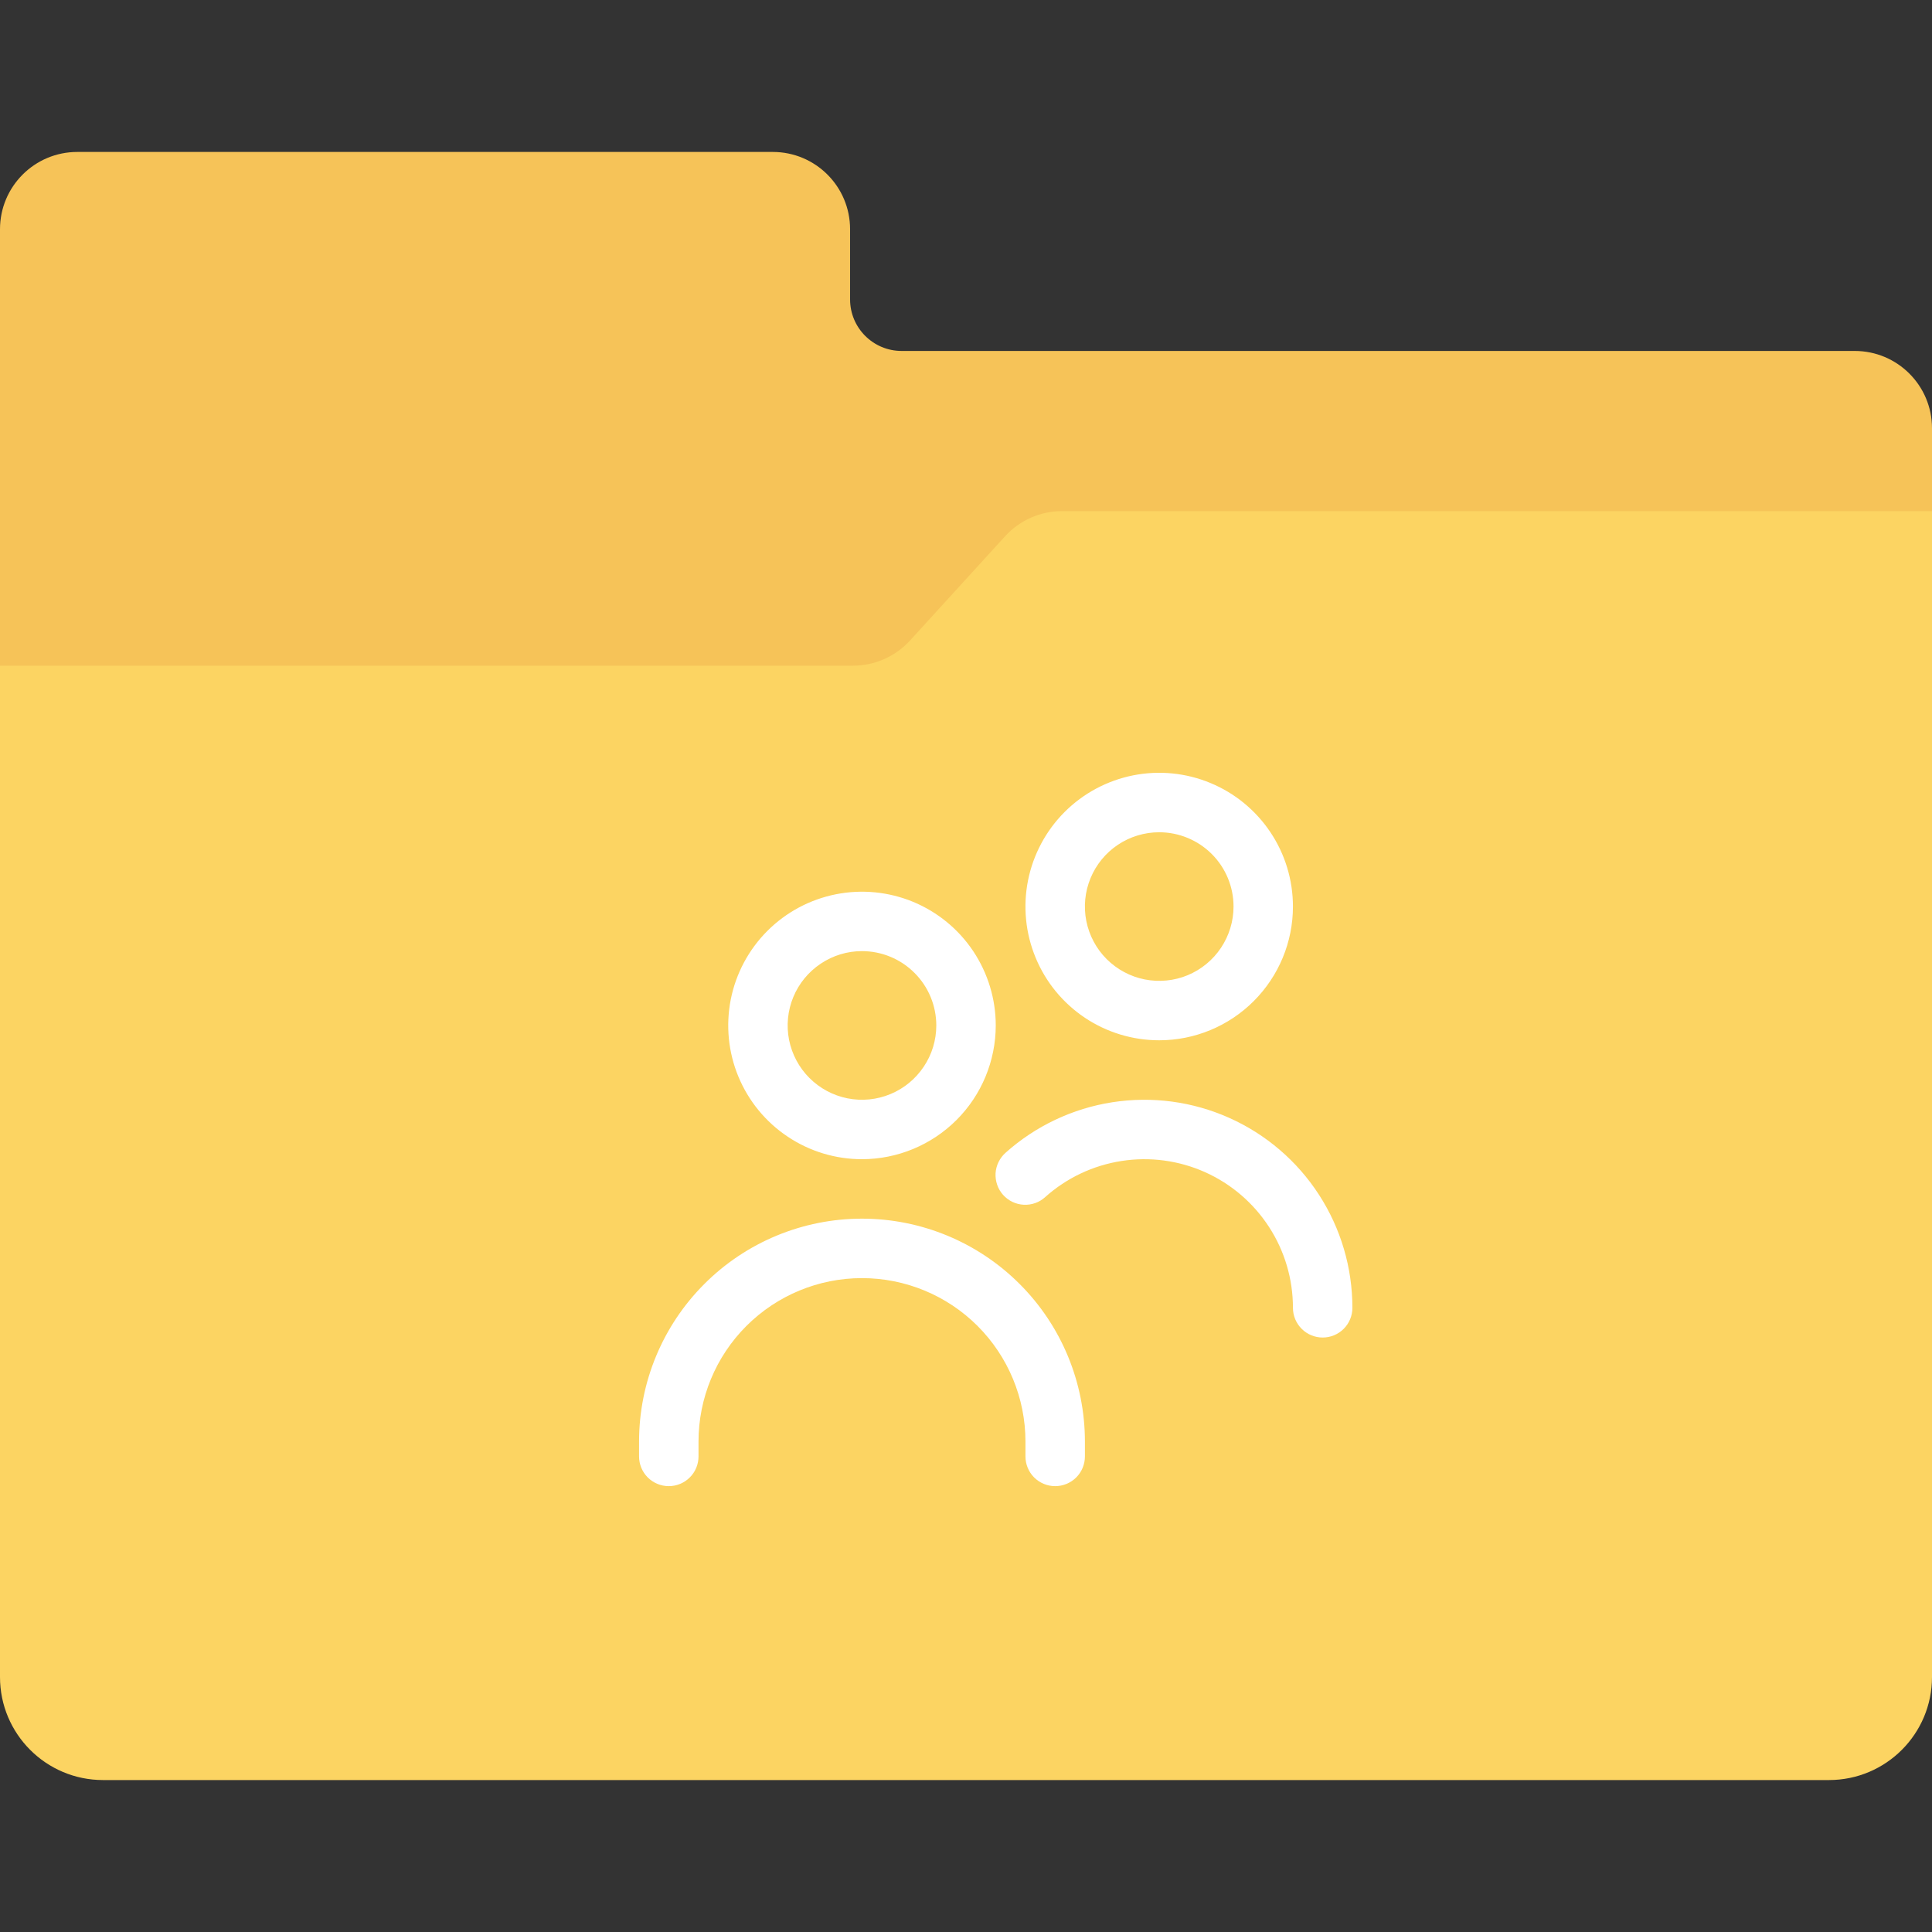 <svg width="40" height="40" viewBox="0 0 40 40" fill="none" xmlns="http://www.w3.org/2000/svg">
<rect x="0" y="0" width="40" height="40" fill="#333333" stroke="none"/>
<path d="M17.6 6.199V4.746C17.6 3.862 16.884 3.146 16 3.146H1.6C0.716 3.146 0 3.862 0 4.746V14.163H40V8.866C40 7.982 39.284 7.266 38.4 7.266H18.667C18.078 7.266 17.6 6.788 17.6 6.199Z" fill="#F6C358"/>
<path d="M37.867 36.854H2.133C0.955 36.854 0 35.899 0 34.721V13.782H17.66C18.11 13.782 18.539 13.592 18.842 13.26L20.808 11.104C21.111 10.771 21.54 10.582 21.99 10.582H40V34.721C40 35.899 39.045 36.854 37.867 36.854Z" fill="#FCD462"/>
<g clip-path="url(#clip0)">
<path d="M17.846 24C17.299 24 16.763 23.838 16.308 23.533C15.852 23.229 15.498 22.797 15.288 22.291C15.078 21.785 15.024 21.228 15.13 20.691C15.237 20.153 15.501 19.66 15.888 19.273C16.276 18.885 16.769 18.622 17.306 18.515C17.843 18.408 18.4 18.463 18.906 18.672C19.412 18.882 19.845 19.237 20.149 19.692C20.453 20.148 20.616 20.683 20.616 21.231C20.615 21.965 20.323 22.669 19.804 23.188C19.284 23.707 18.581 23.999 17.846 24ZM17.846 19.692C17.542 19.692 17.245 19.782 16.992 19.952C16.739 20.121 16.541 20.361 16.425 20.642C16.308 20.923 16.278 21.233 16.337 21.531C16.397 21.829 16.543 22.104 16.759 22.319C16.974 22.534 17.248 22.68 17.546 22.74C17.845 22.799 18.154 22.769 18.435 22.652C18.716 22.536 18.956 22.338 19.125 22.085C19.295 21.832 19.385 21.535 19.385 21.231C19.385 20.823 19.223 20.431 18.934 20.143C18.646 19.854 18.254 19.692 17.846 19.692ZM22.462 30.154V29.846C22.462 28.622 21.976 27.448 21.11 26.583C20.244 25.717 19.07 25.231 17.846 25.231C16.622 25.231 15.448 25.717 14.583 26.583C13.717 27.448 13.231 28.622 13.231 29.846L13.231 30.154C13.231 30.317 13.296 30.474 13.411 30.589C13.527 30.704 13.683 30.769 13.846 30.769C14.01 30.769 14.166 30.704 14.281 30.589C14.397 30.474 14.462 30.317 14.462 30.154V29.846C14.462 28.948 14.818 28.088 15.453 27.453C16.088 26.818 16.949 26.462 17.846 26.462C18.744 26.462 19.605 26.818 20.24 27.453C20.874 28.088 21.231 28.948 21.231 29.846V30.154C21.231 30.317 21.296 30.474 21.411 30.589C21.527 30.704 21.683 30.769 21.846 30.769C22.01 30.769 22.166 30.704 22.282 30.589C22.397 30.474 22.462 30.317 22.462 30.154ZM28 27.077C28 26.245 27.759 25.431 27.307 24.734C26.855 24.036 26.21 23.484 25.451 23.145C24.692 22.805 23.851 22.693 23.029 22.821C22.207 22.949 21.44 23.312 20.82 23.866C20.759 23.92 20.71 23.985 20.674 24.058C20.638 24.131 20.617 24.211 20.612 24.292C20.608 24.373 20.619 24.454 20.646 24.531C20.672 24.608 20.714 24.679 20.768 24.739C20.823 24.8 20.888 24.849 20.962 24.884C21.035 24.919 21.114 24.939 21.196 24.943C21.277 24.947 21.358 24.935 21.434 24.908C21.511 24.881 21.581 24.838 21.641 24.783C22.084 24.387 22.632 24.128 23.219 24.037C23.806 23.945 24.407 24.026 24.949 24.268C25.491 24.511 25.951 24.905 26.274 25.403C26.598 25.902 26.769 26.483 26.769 27.077C26.769 27.24 26.834 27.397 26.95 27.512C27.065 27.628 27.222 27.692 27.385 27.692C27.548 27.692 27.704 27.628 27.82 27.512C27.935 27.397 28 27.24 28 27.077ZM24 21.538C23.453 21.538 22.917 21.376 22.462 21.072C22.006 20.767 21.651 20.335 21.442 19.829C21.232 19.323 21.177 18.766 21.284 18.229C21.391 17.692 21.655 17.198 22.042 16.811C22.429 16.424 22.923 16.16 23.46 16.053C23.997 15.946 24.554 16.001 25.06 16.211C25.566 16.42 25.998 16.775 26.303 17.231C26.607 17.686 26.769 18.221 26.769 18.769C26.769 19.503 26.477 20.207 25.957 20.727C25.438 21.246 24.734 21.538 24 21.538ZM24 17.231C23.696 17.231 23.398 17.321 23.145 17.49C22.892 17.659 22.695 17.899 22.579 18.18C22.462 18.462 22.432 18.771 22.491 19.069C22.551 19.368 22.697 19.642 22.912 19.857C23.128 20.072 23.402 20.219 23.7 20.278C23.998 20.337 24.308 20.307 24.589 20.191C24.87 20.074 25.11 19.877 25.279 19.624C25.448 19.371 25.539 19.073 25.539 18.769C25.539 18.361 25.377 17.97 25.088 17.681C24.799 17.393 24.408 17.231 24 17.231Z" fill="white"/>
</g>
<defs>
<clipPath id="clip0">
<rect width="16" height="16" fill="white" transform="translate(12 16)"/>
</clipPath>
</defs>
</svg>
